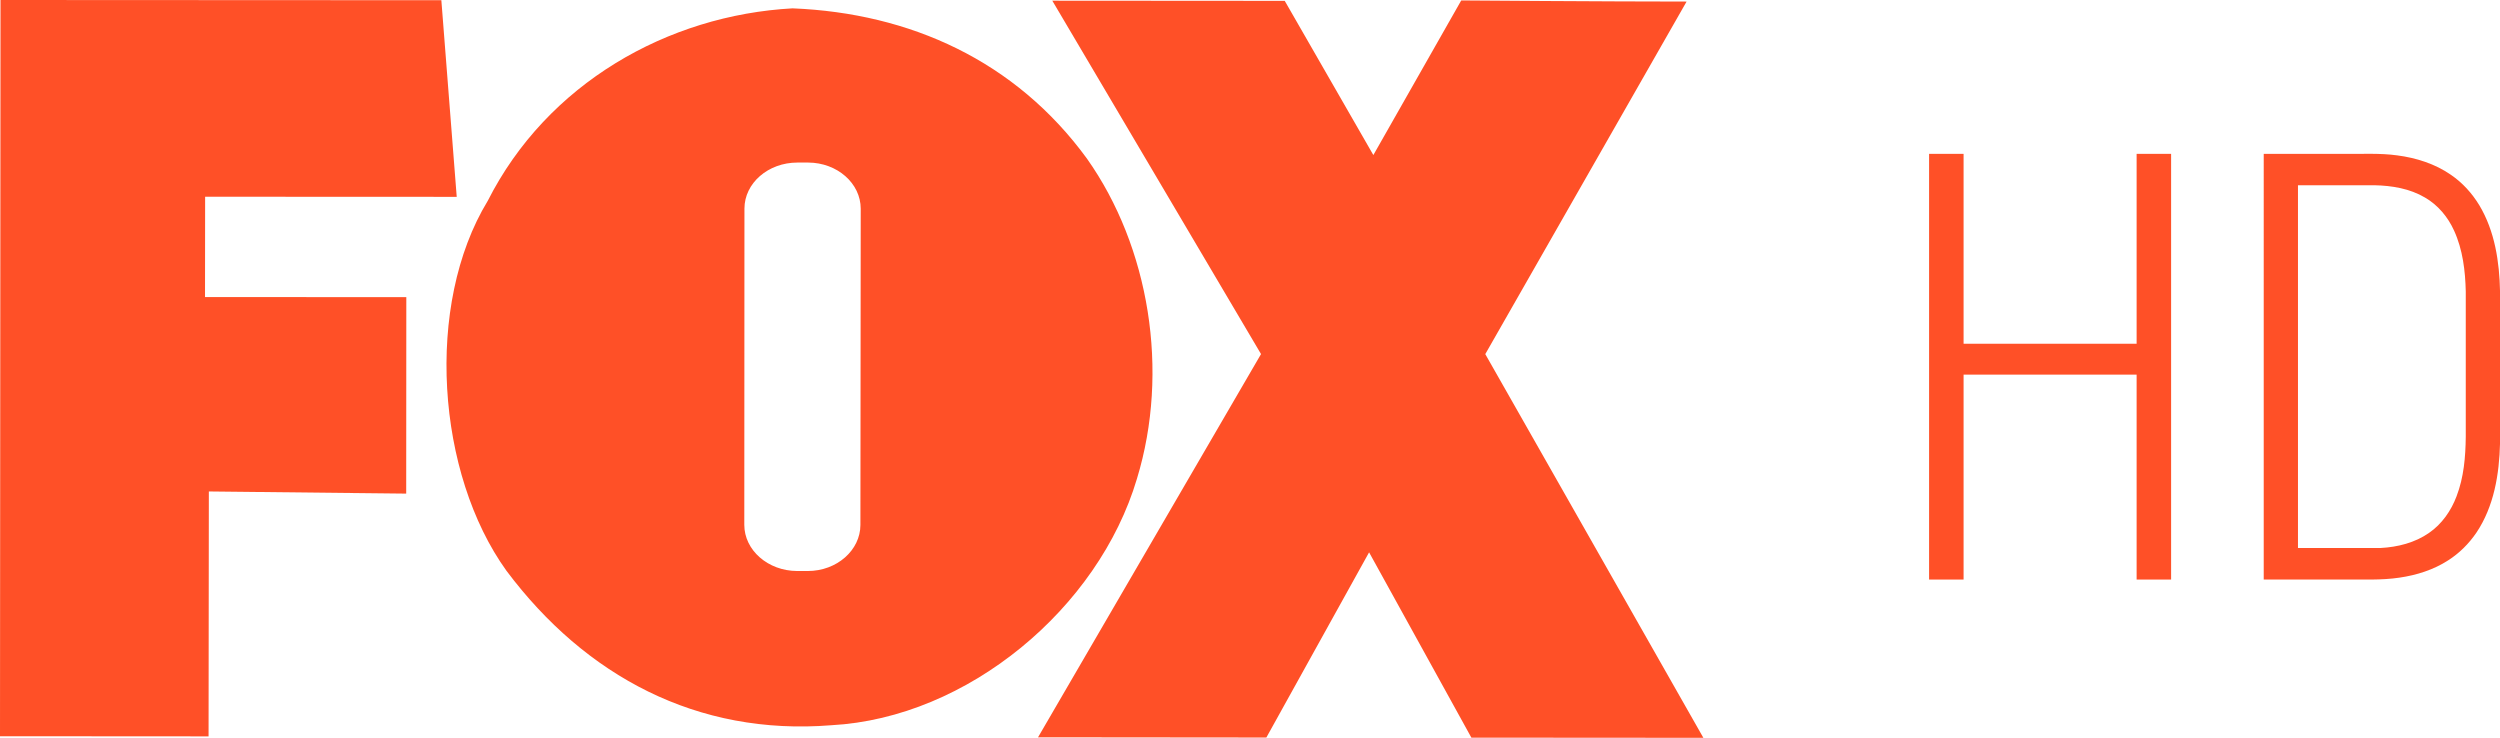 <?xml version="1.0" encoding="UTF-8"?>
<svg id="svg13" width="2409.3pt" height="711.06pt" version="1.1" viewBox="0 0 2409.3 711.06" xmlns="http://www.w3.org/2000/svg" xmlns:cc="http://creativecommons.org/ns#" xmlns:dc="http://purl.org/dc/elements/1.1/" xmlns:rdf="http://www.w3.org/1999/02/22-rdf-syntax-ns#">
 <g id="g822" transform="matrix(2.736 0 0 2.736 -.007 -.003)" fill="#ff5027">
  <path id="path6-7" d="m160.88 69.337-88.623-0.04c0 12.201 0 23.709-0.04 35.334l70.905 0.04c0 14.304-0.04 54.221-0.04 69.2l-69.516-0.76-0.099 86.27-73.465-0.05 0.179-259.33 155.28 0.079 5.416 69.258z"/>
  <path id="path8-8" d="m452.53 0.296 31.218 54.321 30.957-54.46s52.476 0.397 79.378 0.397l-70.91 124.18 76.82 135.15-81.719-0.059-36.028-65.272-36.186 65.233-80.428-0.079 78.55-134.99-73.52-124.47 81.877 0.059z"/>
  <path id="path10-0" d="m279.27 2.933c-44.148 2.401-86.553 26.52-107.46 67.806-22.318 36.684-18.03 96.159 6.61 130.34 27.795 37.08 67.187 58.167 114.38 54.378 48.131-2.599 94.161-41.317 107.67-86.808 11.6-38 4.35-81.703-17.6-112.77-25.18-34.521-62.37-51.246-103.61-52.933zm1.601 54.327h3.821c10.197 0.04 18.488 7.3 18.488 16.267l-0.11 111.39c-0.02 8.908-8.302 16.215-18.538 16.215h-3.77c-10.276-0.04-18.591-7.359-18.591-16.267l0.052-111.39c0-8.948 8.346-16.215 18.643-16.215z"/>
 </g>
 <g id="g819" fill="#ff5027">
  <path id="path8" d="m1859.1 148.27v410.26h33.24v-197.5h166.76v197.5h33.239v-410.26h-33.239v183h-166.76v-183z"/>
  <path id="path10" d="m2181.6 148.27h78.755c16.59 0.23 33.28-0.815 49.79 1.455 18.32 2.37 36.51 8.12 51.8 18.71 11.2 7.64 20.49 17.88 27.48 29.46 14.92 24.91 19.35 54.49 19.91 83.09v146.07c-0.71 29.87-5.8 60.97-22.74 86.22-7.2 10.62-16.46 19.86-27.28 26.76-14.06 9.09-30.36 14.24-46.83 16.64-17.61 2.67-35.45 1.65-53.18 1.85h-77.705zm33.005 379.84h79.74c16.36-0.9 33.02-5.05 46.6-14.58 12.38-8.49 21.26-21.35 26.51-35.28 6.98-18.2 8.645-37.9 8.855-57.24v-140.13c-0.46-19.91-2.885-40.25-11.225-58.55-5.91-13.12-15.55-24.74-28.09-31.96-14.64-8.67-31.9-11.5-48.68-11.84h-73.71z"/>
 </g>
</svg>

